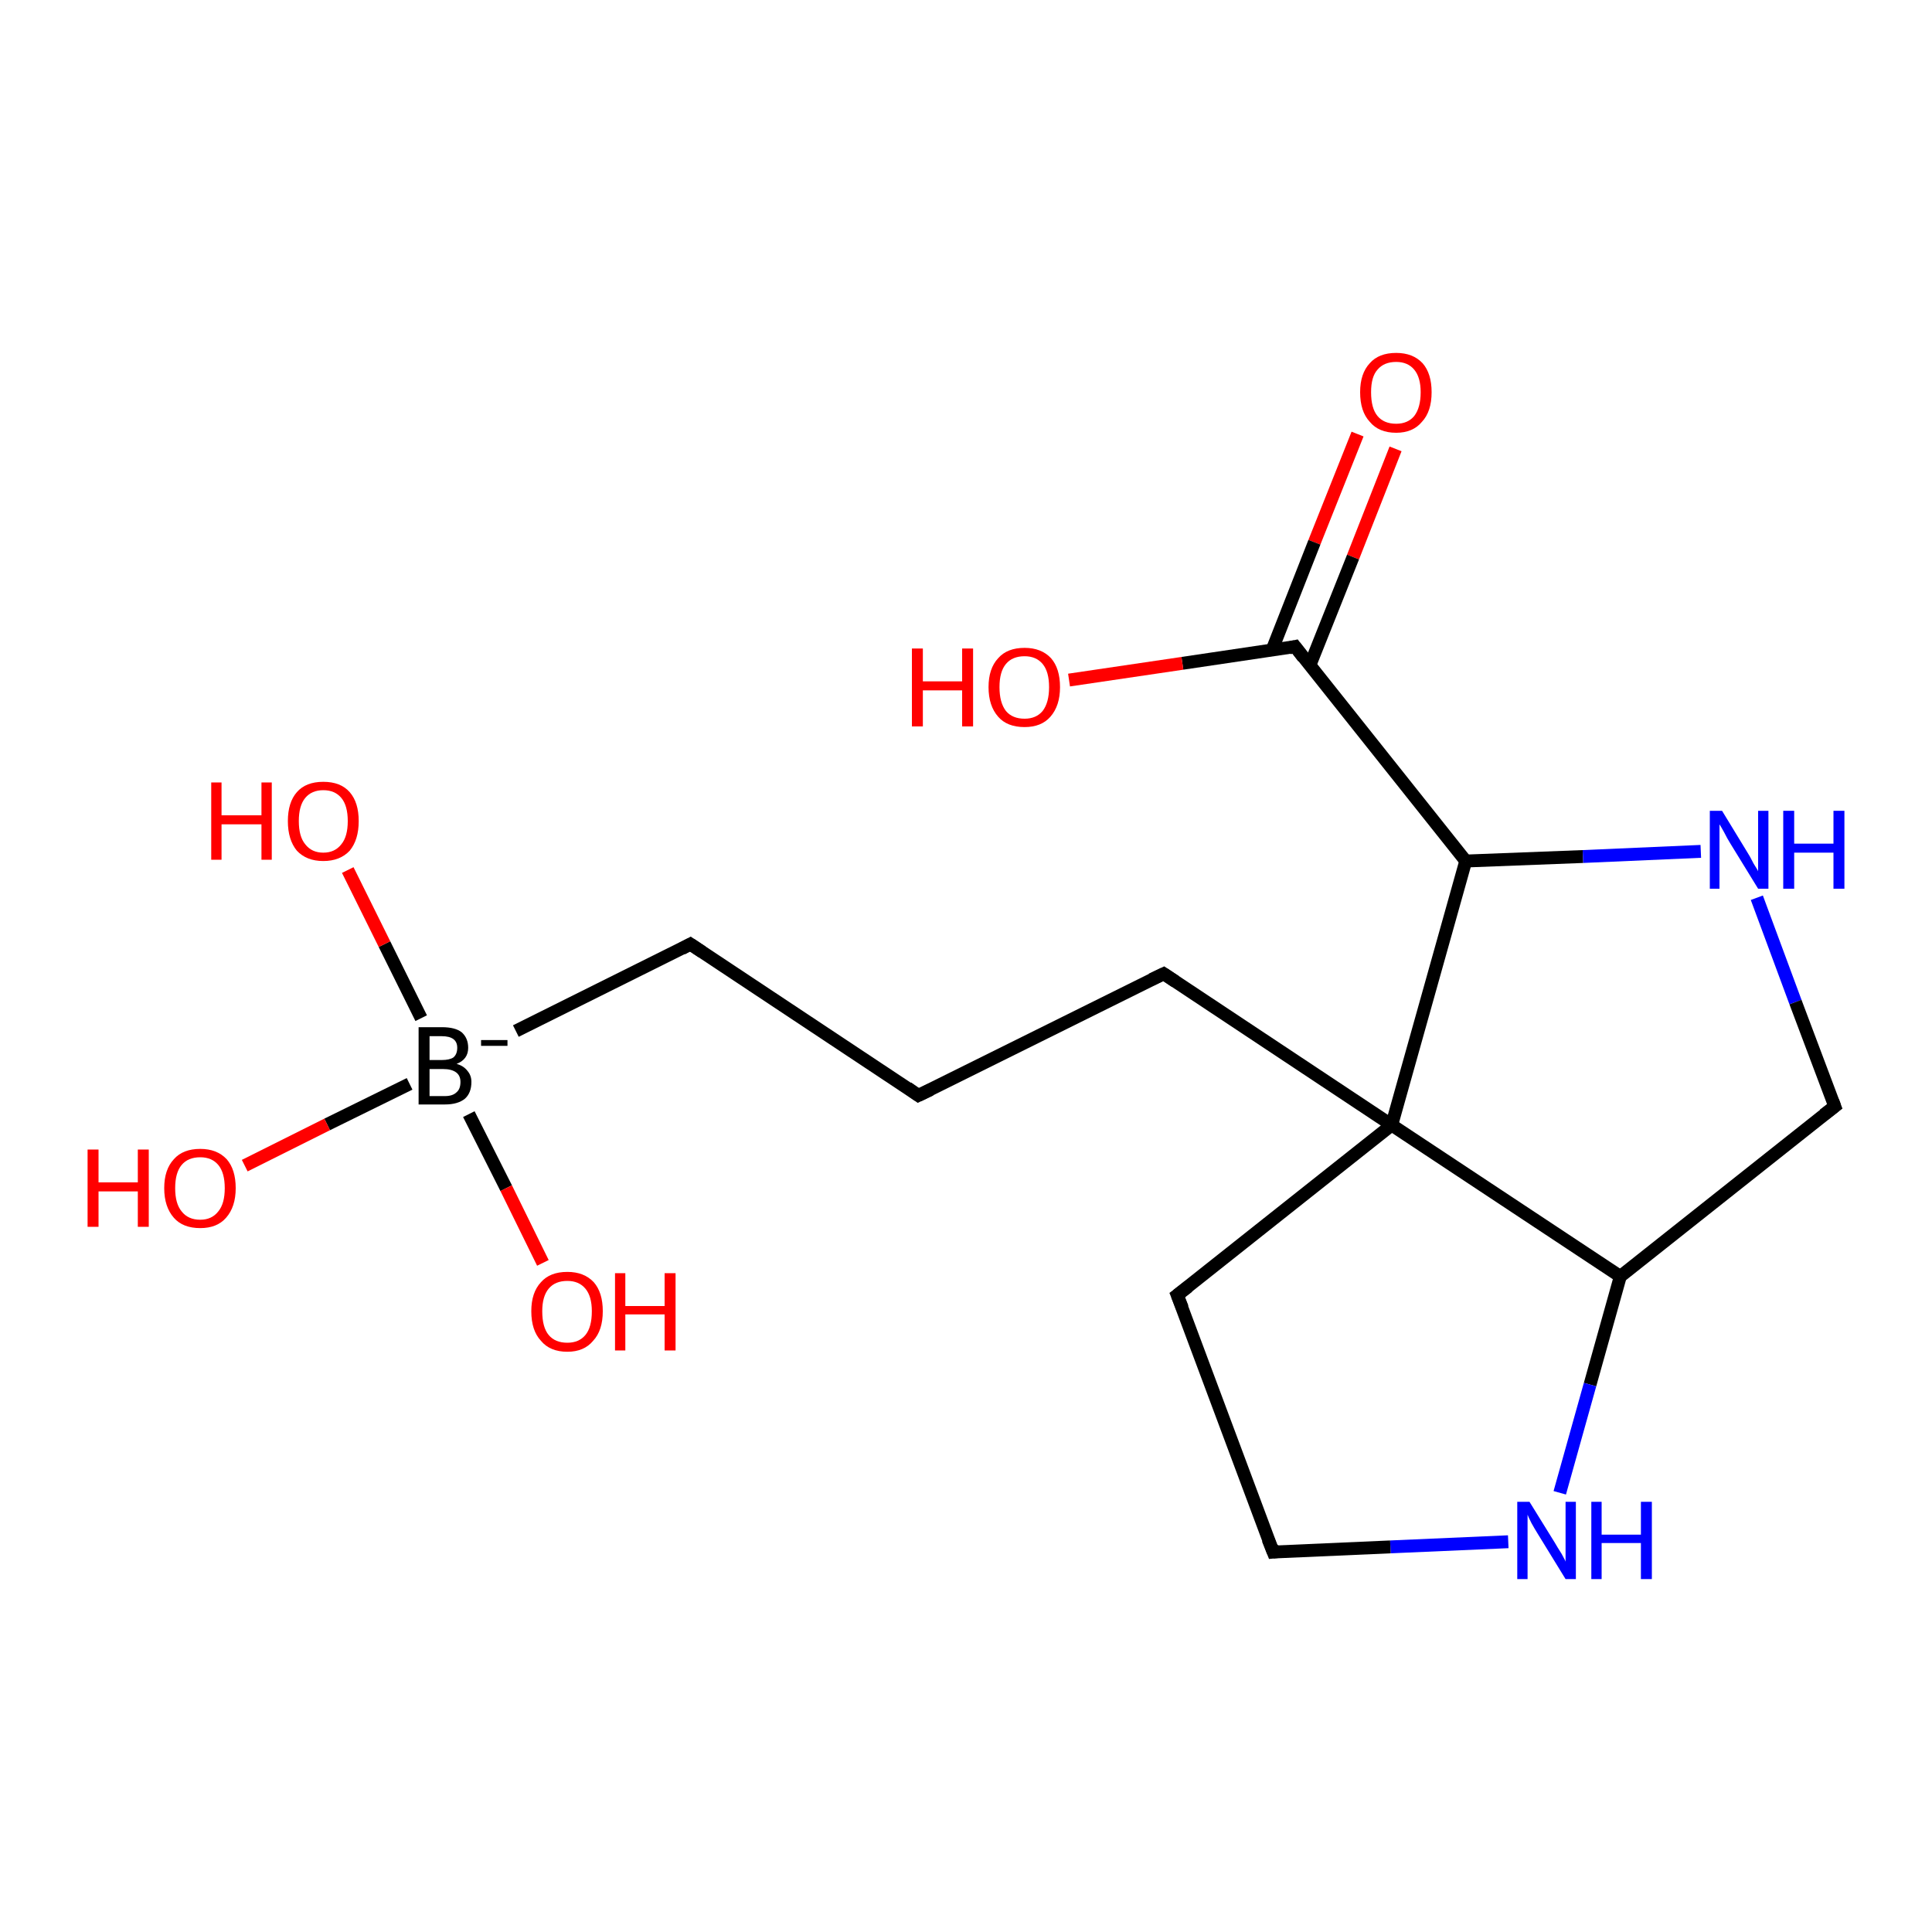 <?xml version='1.0' encoding='iso-8859-1'?>
<svg version='1.1' baseProfile='full'
              xmlns='http://www.w3.org/2000/svg'
                      xmlns:rdkit='http://www.rdkit.org/xml'
                      xmlns:xlink='http://www.w3.org/1999/xlink'
                  xml:space='preserve'
width='300px' height='300px' viewBox='0 0 300 300'>
<!-- END OF HEADER -->
<rect style='opacity:1.0;fill:#FFFFFF;stroke:none' width='300.0' height='300.0' x='0.0' y='0.0'> </rect>
<path class='bond-0 atom-0 atom-1' d='M 216.7,69.7 L 210.1,86.5' style='fill:none;fill-rule:evenodd;stroke:#FF0000;stroke-width:2.0px;stroke-linecap:butt;stroke-linejoin:miter;stroke-opacity:1' />
<path class='bond-0 atom-0 atom-1' d='M 210.1,86.5 L 203.4,103.3' style='fill:none;fill-rule:evenodd;stroke:#000000;stroke-width:2.0px;stroke-linecap:butt;stroke-linejoin:miter;stroke-opacity:1' />
<path class='bond-0 atom-0 atom-1' d='M 210.8,67.4 L 204.1,84.2' style='fill:none;fill-rule:evenodd;stroke:#FF0000;stroke-width:2.0px;stroke-linecap:butt;stroke-linejoin:miter;stroke-opacity:1' />
<path class='bond-0 atom-0 atom-1' d='M 204.1,84.2 L 197.5,101.0' style='fill:none;fill-rule:evenodd;stroke:#000000;stroke-width:2.0px;stroke-linecap:butt;stroke-linejoin:miter;stroke-opacity:1' />
<path class='bond-1 atom-1 atom-2' d='M 201.1,100.4 L 183.6,103.0' style='fill:none;fill-rule:evenodd;stroke:#000000;stroke-width:2.0px;stroke-linecap:butt;stroke-linejoin:miter;stroke-opacity:1' />
<path class='bond-1 atom-1 atom-2' d='M 183.6,103.0 L 166.0,105.6' style='fill:none;fill-rule:evenodd;stroke:#FF0000;stroke-width:2.0px;stroke-linecap:butt;stroke-linejoin:miter;stroke-opacity:1' />
<path class='bond-2 atom-1 atom-3' d='M 201.1,100.4 L 227.6,133.7' style='fill:none;fill-rule:evenodd;stroke:#000000;stroke-width:2.0px;stroke-linecap:butt;stroke-linejoin:miter;stroke-opacity:1' />
<path class='bond-3 atom-3 atom-4' d='M 227.6,133.7 L 245.8,133.0' style='fill:none;fill-rule:evenodd;stroke:#000000;stroke-width:2.0px;stroke-linecap:butt;stroke-linejoin:miter;stroke-opacity:1' />
<path class='bond-3 atom-3 atom-4' d='M 245.8,133.0 L 264.1,132.2' style='fill:none;fill-rule:evenodd;stroke:#0000FF;stroke-width:2.0px;stroke-linecap:butt;stroke-linejoin:miter;stroke-opacity:1' />
<path class='bond-4 atom-4 atom-5' d='M 272.8,139.4 L 278.8,155.6' style='fill:none;fill-rule:evenodd;stroke:#0000FF;stroke-width:2.0px;stroke-linecap:butt;stroke-linejoin:miter;stroke-opacity:1' />
<path class='bond-4 atom-4 atom-5' d='M 278.8,155.6 L 284.9,171.8' style='fill:none;fill-rule:evenodd;stroke:#000000;stroke-width:2.0px;stroke-linecap:butt;stroke-linejoin:miter;stroke-opacity:1' />
<path class='bond-5 atom-5 atom-6' d='M 284.9,171.8 L 251.6,198.2' style='fill:none;fill-rule:evenodd;stroke:#000000;stroke-width:2.0px;stroke-linecap:butt;stroke-linejoin:miter;stroke-opacity:1' />
<path class='bond-6 atom-6 atom-7' d='M 251.6,198.2 L 246.9,215.0' style='fill:none;fill-rule:evenodd;stroke:#000000;stroke-width:2.0px;stroke-linecap:butt;stroke-linejoin:miter;stroke-opacity:1' />
<path class='bond-6 atom-6 atom-7' d='M 246.9,215.0 L 242.2,231.8' style='fill:none;fill-rule:evenodd;stroke:#0000FF;stroke-width:2.0px;stroke-linecap:butt;stroke-linejoin:miter;stroke-opacity:1' />
<path class='bond-7 atom-7 atom-8' d='M 234.2,239.4 L 215.9,240.2' style='fill:none;fill-rule:evenodd;stroke:#0000FF;stroke-width:2.0px;stroke-linecap:butt;stroke-linejoin:miter;stroke-opacity:1' />
<path class='bond-7 atom-7 atom-8' d='M 215.9,240.2 L 197.7,241.0' style='fill:none;fill-rule:evenodd;stroke:#000000;stroke-width:2.0px;stroke-linecap:butt;stroke-linejoin:miter;stroke-opacity:1' />
<path class='bond-8 atom-8 atom-9' d='M 197.7,241.0 L 182.8,201.1' style='fill:none;fill-rule:evenodd;stroke:#000000;stroke-width:2.0px;stroke-linecap:butt;stroke-linejoin:miter;stroke-opacity:1' />
<path class='bond-9 atom-9 atom-10' d='M 182.8,201.1 L 216.1,174.7' style='fill:none;fill-rule:evenodd;stroke:#000000;stroke-width:2.0px;stroke-linecap:butt;stroke-linejoin:miter;stroke-opacity:1' />
<path class='bond-10 atom-10 atom-11' d='M 216.1,174.7 L 180.7,151.2' style='fill:none;fill-rule:evenodd;stroke:#000000;stroke-width:2.0px;stroke-linecap:butt;stroke-linejoin:miter;stroke-opacity:1' />
<path class='bond-11 atom-11 atom-12' d='M 180.7,151.2 L 142.6,170.1' style='fill:none;fill-rule:evenodd;stroke:#000000;stroke-width:2.0px;stroke-linecap:butt;stroke-linejoin:miter;stroke-opacity:1' />
<path class='bond-12 atom-12 atom-13' d='M 142.6,170.1 L 107.2,146.6' style='fill:none;fill-rule:evenodd;stroke:#000000;stroke-width:2.0px;stroke-linecap:butt;stroke-linejoin:miter;stroke-opacity:1' />
<path class='bond-13 atom-13 atom-14' d='M 107.2,146.6 L 80.1,160.1' style='fill:none;fill-rule:evenodd;stroke:#000000;stroke-width:2.0px;stroke-linecap:butt;stroke-linejoin:miter;stroke-opacity:1' />
<path class='bond-14 atom-14 atom-15' d='M 63.6,168.3 L 50.8,174.6' style='fill:none;fill-rule:evenodd;stroke:#000000;stroke-width:2.0px;stroke-linecap:butt;stroke-linejoin:miter;stroke-opacity:1' />
<path class='bond-14 atom-14 atom-15' d='M 50.8,174.6 L 38.0,181.0' style='fill:none;fill-rule:evenodd;stroke:#FF0000;stroke-width:2.0px;stroke-linecap:butt;stroke-linejoin:miter;stroke-opacity:1' />
<path class='bond-15 atom-14 atom-16' d='M 65.4,158.1 L 59.7,146.6' style='fill:none;fill-rule:evenodd;stroke:#000000;stroke-width:2.0px;stroke-linecap:butt;stroke-linejoin:miter;stroke-opacity:1' />
<path class='bond-15 atom-14 atom-16' d='M 59.7,146.6 L 54.0,135.1' style='fill:none;fill-rule:evenodd;stroke:#FF0000;stroke-width:2.0px;stroke-linecap:butt;stroke-linejoin:miter;stroke-opacity:1' />
<path class='bond-16 atom-14 atom-17' d='M 72.8,173.0 L 78.6,184.5' style='fill:none;fill-rule:evenodd;stroke:#000000;stroke-width:2.0px;stroke-linecap:butt;stroke-linejoin:miter;stroke-opacity:1' />
<path class='bond-16 atom-14 atom-17' d='M 78.6,184.5 L 84.3,196.1' style='fill:none;fill-rule:evenodd;stroke:#FF0000;stroke-width:2.0px;stroke-linecap:butt;stroke-linejoin:miter;stroke-opacity:1' />
<path class='bond-17 atom-10 atom-3' d='M 216.1,174.7 L 227.6,133.7' style='fill:none;fill-rule:evenodd;stroke:#000000;stroke-width:2.0px;stroke-linecap:butt;stroke-linejoin:miter;stroke-opacity:1' />
<path class='bond-18 atom-10 atom-6' d='M 216.1,174.7 L 251.6,198.2' style='fill:none;fill-rule:evenodd;stroke:#000000;stroke-width:2.0px;stroke-linecap:butt;stroke-linejoin:miter;stroke-opacity:1' />
<path d='M 200.2,100.6 L 201.1,100.4 L 202.4,102.1' style='fill:none;stroke:#000000;stroke-width:2.0px;stroke-linecap:butt;stroke-linejoin:miter;stroke-opacity:1;' />
<path d='M 284.6,171.0 L 284.9,171.8 L 283.2,173.1' style='fill:none;stroke:#000000;stroke-width:2.0px;stroke-linecap:butt;stroke-linejoin:miter;stroke-opacity:1;' />
<path d='M 198.6,240.9 L 197.7,241.0 L 196.9,239.0' style='fill:none;stroke:#000000;stroke-width:2.0px;stroke-linecap:butt;stroke-linejoin:miter;stroke-opacity:1;' />
<path d='M 183.6,203.1 L 182.8,201.1 L 184.5,199.8' style='fill:none;stroke:#000000;stroke-width:2.0px;stroke-linecap:butt;stroke-linejoin:miter;stroke-opacity:1;' />
<path d='M 182.5,152.4 L 180.7,151.2 L 178.8,152.1' style='fill:none;stroke:#000000;stroke-width:2.0px;stroke-linecap:butt;stroke-linejoin:miter;stroke-opacity:1;' />
<path d='M 144.5,169.2 L 142.6,170.1 L 140.9,168.9' style='fill:none;stroke:#000000;stroke-width:2.0px;stroke-linecap:butt;stroke-linejoin:miter;stroke-opacity:1;' />
<path d='M 109.0,147.8 L 107.2,146.6 L 105.9,147.3' style='fill:none;stroke:#000000;stroke-width:2.0px;stroke-linecap:butt;stroke-linejoin:miter;stroke-opacity:1;' />
<path class='atom-0' d='M 211.2 60.9
Q 211.2 58.0, 212.7 56.4
Q 214.1 54.8, 216.8 54.8
Q 219.4 54.8, 220.9 56.4
Q 222.3 58.0, 222.3 60.9
Q 222.3 63.9, 220.8 65.5
Q 219.4 67.2, 216.8 67.2
Q 214.1 67.2, 212.7 65.5
Q 211.2 63.9, 211.2 60.9
M 216.8 65.8
Q 218.6 65.8, 219.6 64.6
Q 220.6 63.3, 220.6 60.9
Q 220.6 58.6, 219.6 57.4
Q 218.6 56.2, 216.8 56.2
Q 214.9 56.2, 213.9 57.4
Q 212.9 58.5, 212.9 60.9
Q 212.9 63.4, 213.9 64.6
Q 214.9 65.8, 216.8 65.8
' fill='#FF0000'/>
<path class='atom-2' d='M 141.6 100.7
L 143.3 100.7
L 143.3 105.8
L 149.4 105.8
L 149.4 100.7
L 151.1 100.7
L 151.1 112.8
L 149.4 112.8
L 149.4 107.2
L 143.3 107.2
L 143.3 112.8
L 141.6 112.8
L 141.6 100.7
' fill='#FF0000'/>
<path class='atom-2' d='M 153.5 106.7
Q 153.5 103.8, 155.0 102.2
Q 156.4 100.6, 159.1 100.6
Q 161.7 100.6, 163.2 102.2
Q 164.6 103.8, 164.6 106.7
Q 164.6 109.6, 163.1 111.3
Q 161.7 112.9, 159.1 112.9
Q 156.4 112.9, 155.0 111.3
Q 153.5 109.6, 153.5 106.7
M 159.1 111.6
Q 160.9 111.6, 161.9 110.4
Q 162.9 109.1, 162.9 106.7
Q 162.9 104.3, 161.9 103.1
Q 160.9 101.9, 159.1 101.9
Q 157.2 101.9, 156.2 103.1
Q 155.2 104.3, 155.2 106.7
Q 155.2 109.1, 156.2 110.4
Q 157.2 111.6, 159.1 111.6
' fill='#FF0000'/>
<path class='atom-4' d='M 267.4 125.9
L 271.3 132.3
Q 271.7 132.9, 272.3 134.1
Q 273.0 135.2, 273.0 135.3
L 273.0 125.9
L 274.6 125.9
L 274.6 138.0
L 273.0 138.0
L 268.7 131.0
Q 268.2 130.2, 267.7 129.2
Q 267.2 128.3, 267.0 128.0
L 267.0 138.0
L 265.5 138.0
L 265.5 125.9
L 267.4 125.9
' fill='#0000FF'/>
<path class='atom-4' d='M 276.9 125.9
L 278.6 125.9
L 278.6 131.0
L 284.7 131.0
L 284.7 125.9
L 286.4 125.9
L 286.4 138.0
L 284.7 138.0
L 284.7 132.4
L 278.6 132.4
L 278.6 138.0
L 276.9 138.0
L 276.9 125.9
' fill='#0000FF'/>
<path class='atom-7' d='M 237.5 233.2
L 241.4 239.5
Q 241.8 240.2, 242.5 241.3
Q 243.1 242.4, 243.1 242.5
L 243.1 233.2
L 244.7 233.2
L 244.7 245.2
L 243.1 245.2
L 238.8 238.2
Q 238.3 237.4, 237.8 236.5
Q 237.3 235.5, 237.2 235.2
L 237.2 245.2
L 235.6 245.2
L 235.6 233.2
L 237.5 233.2
' fill='#0000FF'/>
<path class='atom-7' d='M 247.1 233.2
L 248.7 233.2
L 248.7 238.3
L 254.8 238.3
L 254.8 233.2
L 256.5 233.2
L 256.5 245.2
L 254.8 245.2
L 254.8 239.6
L 248.7 239.6
L 248.7 245.2
L 247.1 245.2
L 247.1 233.2
' fill='#0000FF'/>
<path class='atom-14' d='M 70.9 165.2
Q 72.0 165.5, 72.6 166.3
Q 73.2 167.0, 73.2 168.0
Q 73.2 169.7, 72.2 170.6
Q 71.1 171.5, 69.1 171.5
L 65.0 171.5
L 65.0 159.5
L 68.6 159.5
Q 70.7 159.5, 71.7 160.3
Q 72.7 161.2, 72.7 162.7
Q 72.7 164.5, 70.9 165.2
M 66.7 160.9
L 66.7 164.6
L 68.6 164.6
Q 69.8 164.6, 70.4 164.2
Q 71.0 163.7, 71.0 162.7
Q 71.0 160.9, 68.6 160.9
L 66.7 160.9
M 69.1 170.2
Q 70.3 170.2, 70.9 169.6
Q 71.5 169.1, 71.5 168.0
Q 71.5 167.0, 70.8 166.5
Q 70.1 166.0, 68.8 166.0
L 66.7 166.0
L 66.7 170.2
L 69.1 170.2
' fill='#000000'/>
<path class='atom-14' d='M 74.7 161.5
L 78.8 161.5
L 78.8 162.4
L 74.7 162.4
L 74.7 161.5
' fill='#000000'/>
<path class='atom-15' d='M 13.6 178.5
L 15.3 178.5
L 15.3 183.6
L 21.4 183.6
L 21.4 178.5
L 23.1 178.5
L 23.1 190.5
L 21.4 190.5
L 21.4 185.0
L 15.3 185.0
L 15.3 190.5
L 13.6 190.5
L 13.6 178.5
' fill='#FF0000'/>
<path class='atom-15' d='M 25.5 184.5
Q 25.5 181.6, 27.0 180.0
Q 28.4 178.4, 31.1 178.4
Q 33.7 178.4, 35.2 180.0
Q 36.6 181.6, 36.6 184.5
Q 36.6 187.4, 35.1 189.1
Q 33.7 190.7, 31.1 190.7
Q 28.4 190.7, 27.0 189.1
Q 25.5 187.4, 25.5 184.5
M 31.1 189.4
Q 32.9 189.4, 33.9 188.1
Q 34.9 186.9, 34.9 184.5
Q 34.9 182.1, 33.9 180.9
Q 32.9 179.7, 31.1 179.7
Q 29.2 179.7, 28.2 180.9
Q 27.2 182.1, 27.2 184.5
Q 27.2 186.9, 28.2 188.1
Q 29.2 189.4, 31.1 189.4
' fill='#FF0000'/>
<path class='atom-16' d='M 32.8 121.5
L 34.4 121.5
L 34.4 126.6
L 40.6 126.6
L 40.6 121.5
L 42.2 121.5
L 42.2 133.5
L 40.6 133.5
L 40.6 128.0
L 34.4 128.0
L 34.4 133.5
L 32.8 133.5
L 32.8 121.5
' fill='#FF0000'/>
<path class='atom-16' d='M 44.7 127.5
Q 44.7 124.6, 46.1 123.0
Q 47.5 121.4, 50.2 121.4
Q 52.9 121.4, 54.3 123.0
Q 55.7 124.6, 55.7 127.5
Q 55.7 130.4, 54.3 132.1
Q 52.8 133.7, 50.2 133.7
Q 47.6 133.7, 46.1 132.1
Q 44.7 130.4, 44.7 127.5
M 50.2 132.4
Q 52.0 132.4, 53.0 131.1
Q 54.0 129.9, 54.0 127.5
Q 54.0 125.1, 53.0 123.9
Q 52.0 122.7, 50.2 122.7
Q 48.4 122.7, 47.4 123.9
Q 46.4 125.1, 46.4 127.5
Q 46.4 129.9, 47.4 131.1
Q 48.4 132.4, 50.2 132.4
' fill='#FF0000'/>
<path class='atom-17' d='M 82.5 203.6
Q 82.5 200.7, 84.0 199.1
Q 85.4 197.5, 88.1 197.5
Q 90.7 197.5, 92.2 199.1
Q 93.6 200.7, 93.6 203.6
Q 93.6 206.6, 92.1 208.2
Q 90.7 209.9, 88.1 209.9
Q 85.4 209.9, 84.0 208.2
Q 82.5 206.6, 82.5 203.6
M 88.1 208.5
Q 89.9 208.5, 90.9 207.3
Q 91.9 206.1, 91.9 203.6
Q 91.9 201.3, 90.9 200.1
Q 89.9 198.9, 88.1 198.9
Q 86.2 198.9, 85.2 200.1
Q 84.2 201.3, 84.2 203.6
Q 84.2 206.1, 85.2 207.3
Q 86.2 208.5, 88.1 208.5
' fill='#FF0000'/>
<path class='atom-17' d='M 95.5 197.7
L 97.1 197.7
L 97.1 202.8
L 103.2 202.8
L 103.2 197.7
L 104.9 197.7
L 104.9 209.7
L 103.2 209.7
L 103.2 204.1
L 97.1 204.1
L 97.1 209.7
L 95.5 209.7
L 95.5 197.7
' fill='#FF0000'/>
</svg>
